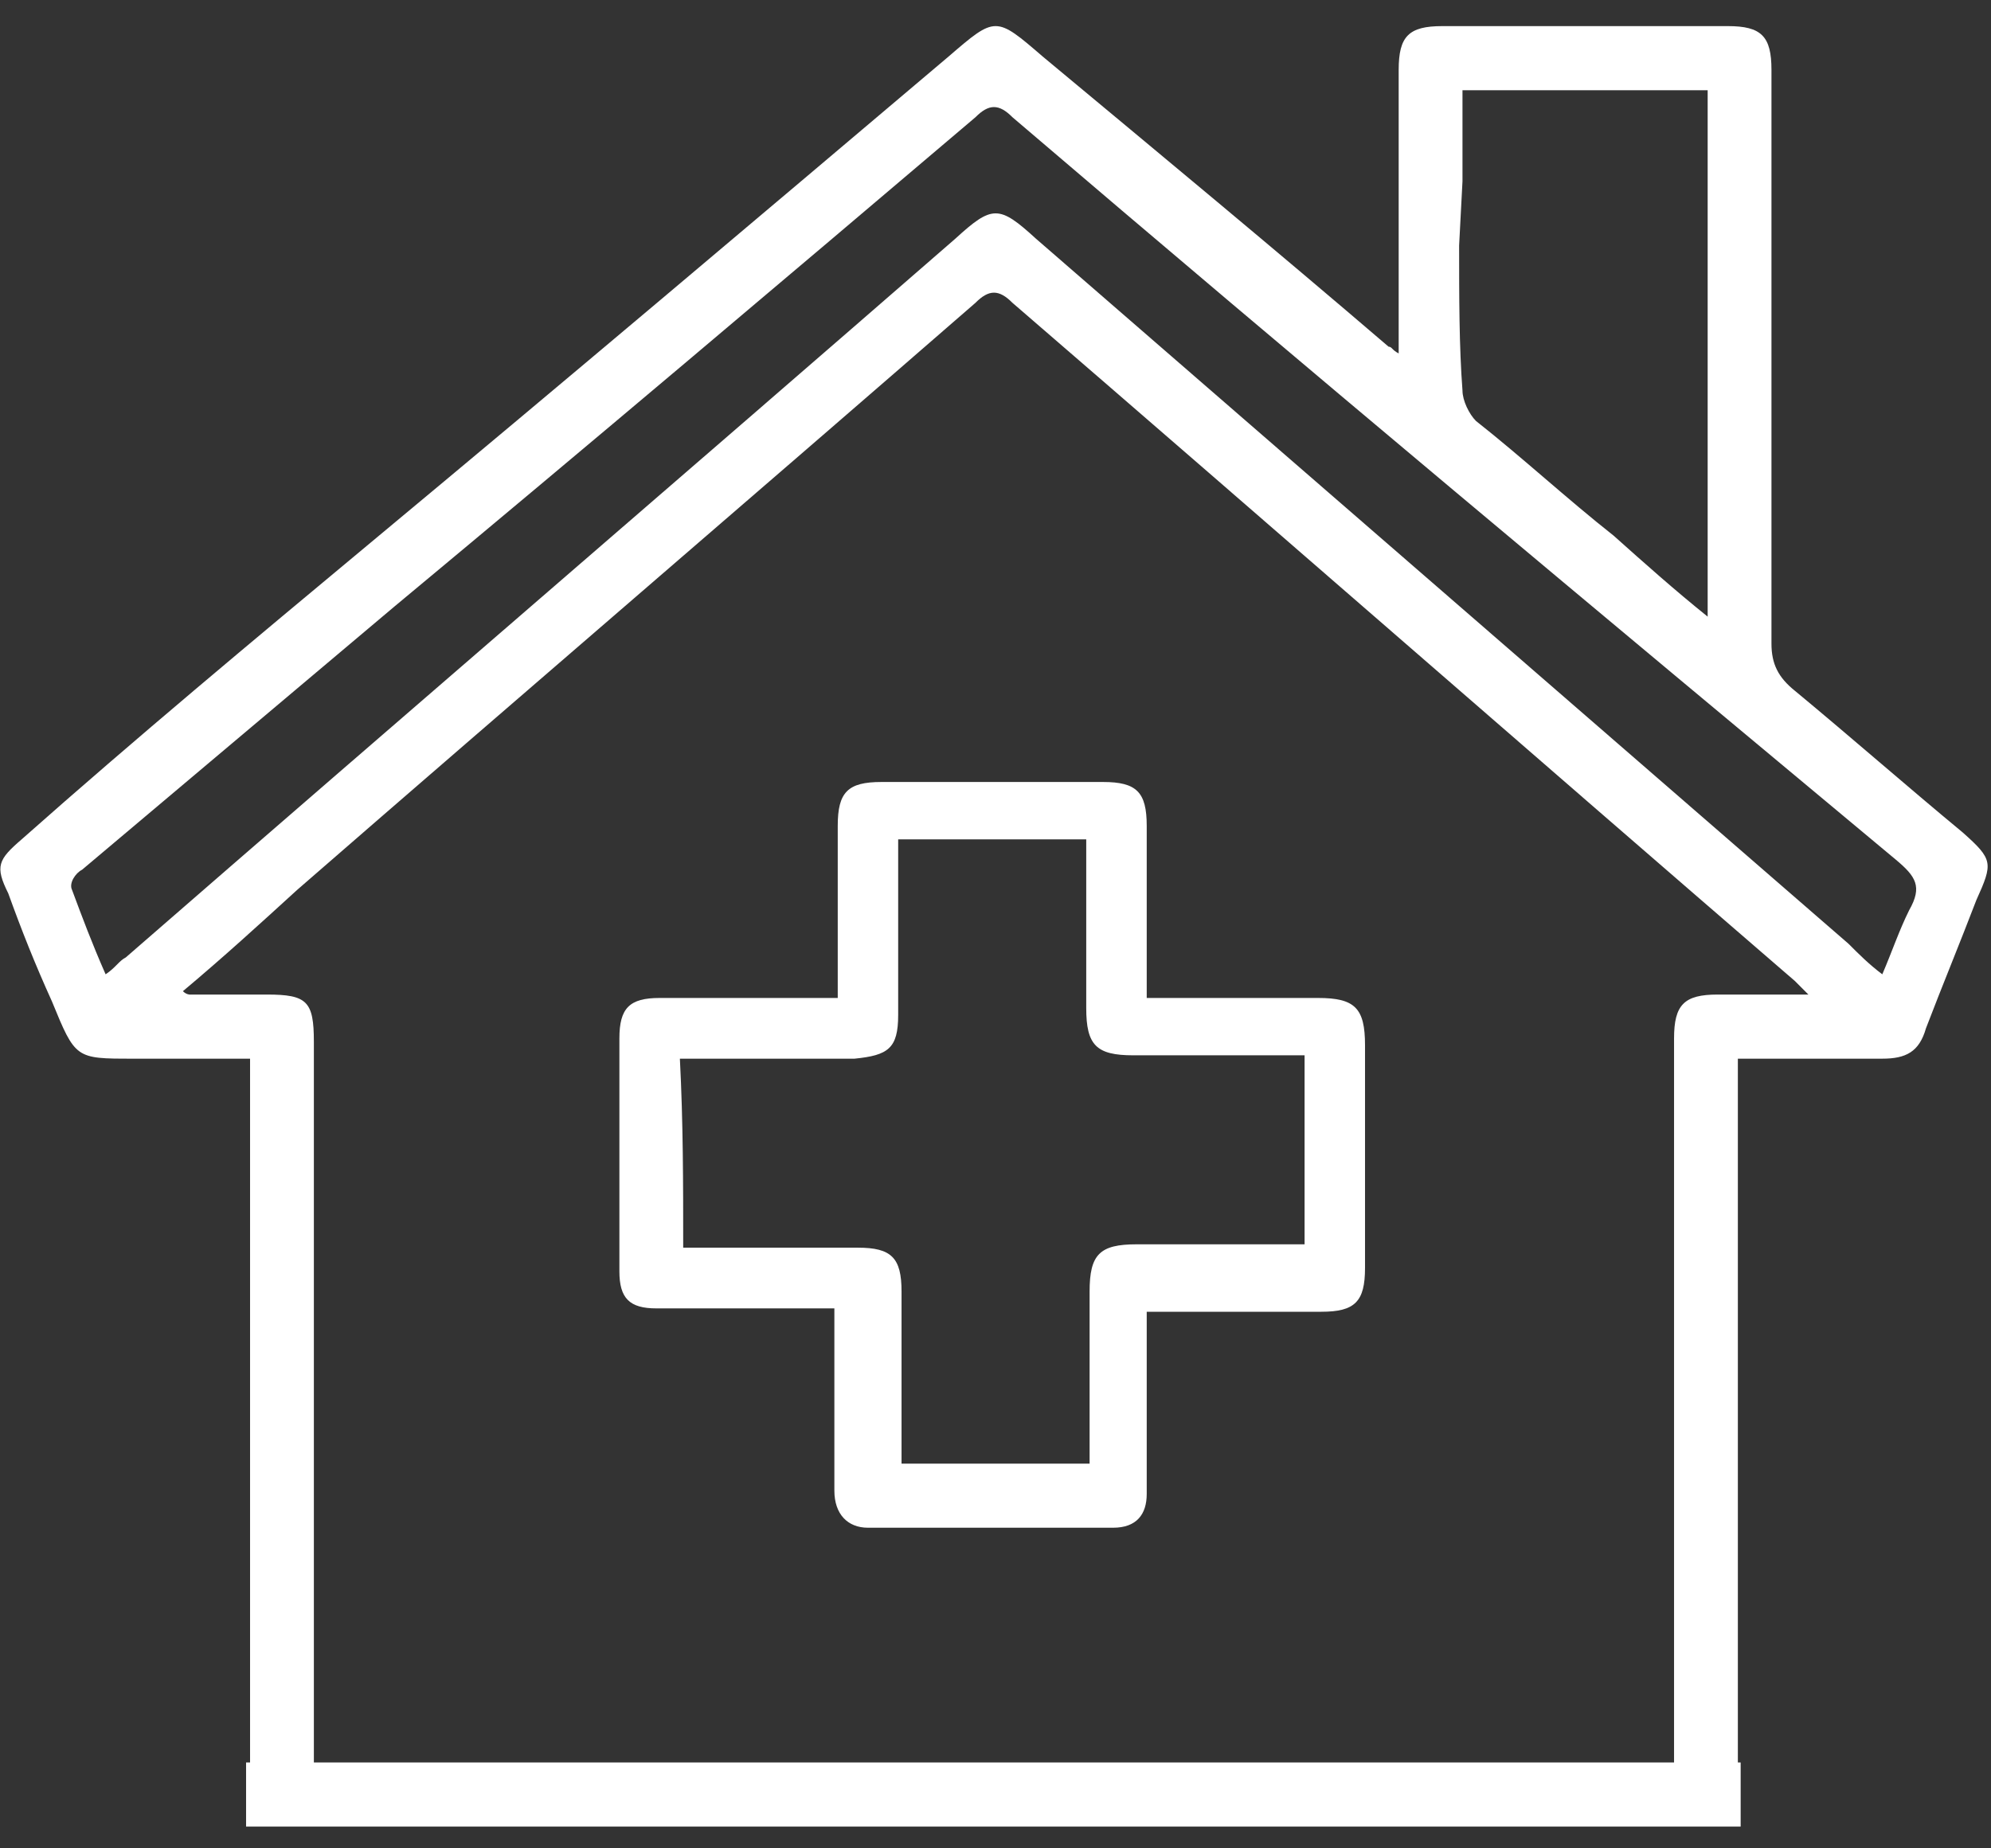 <svg width="42" height="39" viewBox="0 0 42 39" fill="none" xmlns="http://www.w3.org/2000/svg">
<rect x="0" y="0" width="42" height="39" fill="#333333" stroke="none"/>
<path d="M41.407 17.568C40.203 16.571 39.069 15.574 37.865 14.577C37.511 14.293 37.369 14.008 37.369 13.581C37.369 9.522 37.369 5.535 37.369 1.476C37.369 0.764 37.156 0.551 36.448 0.551C34.464 0.551 32.41 0.551 30.426 0.551C29.717 0.551 29.505 0.764 29.505 1.476C29.505 3.328 29.505 5.108 29.505 6.959C29.505 7.101 29.505 7.244 29.505 7.457C29.363 7.386 29.363 7.315 29.292 7.315C26.883 5.25 24.475 3.256 21.995 1.192C21.003 0.337 21.003 0.337 20.011 1.192C15.973 4.609 11.934 8.027 7.825 11.444C5.346 13.509 2.866 15.574 0.457 17.71C-0.039 18.137 -0.11 18.28 0.174 18.849C0.457 19.633 0.74 20.345 1.095 21.128C1.591 22.338 1.591 22.338 2.795 22.338H5.275V37.433H6.621V21.982C6.621 21.128 6.479 20.985 5.629 20.985H3.999C3.999 20.985 3.929 20.985 3.858 20.914C4.708 20.202 5.487 19.49 6.267 18.778C11.013 14.649 15.831 10.519 20.578 6.389C20.861 6.104 21.074 6.104 21.357 6.389C26.883 11.16 32.339 15.93 37.865 20.701C37.936 20.772 38.007 20.843 38.148 20.985H36.235C35.527 20.985 35.314 21.199 35.314 21.911V37.433H36.66V22.338C37.652 22.338 38.715 22.338 39.707 22.338C40.203 22.338 40.486 22.196 40.628 21.697C40.982 20.772 41.337 19.917 41.691 18.992C42.045 18.209 42.045 18.137 41.407 17.568ZM30.78 5.179L30.851 3.826V1.904H36.023V13.011C35.314 12.441 34.677 11.872 34.039 11.302C33.047 10.519 32.126 9.664 31.134 8.881C30.993 8.739 30.851 8.454 30.851 8.24C30.78 7.315 30.78 6.247 30.78 5.179ZM40.274 19.205C40.061 19.633 39.92 20.06 39.707 20.558C39.424 20.345 39.211 20.131 38.998 19.917C33.26 14.933 27.592 10.02 21.853 5.036C21.074 4.324 20.932 4.324 20.153 5.036C14.343 10.092 8.463 15.147 2.653 20.202C2.512 20.273 2.441 20.416 2.228 20.558C1.945 19.917 1.732 19.348 1.52 18.778C1.449 18.636 1.591 18.422 1.732 18.351C3.929 16.5 6.125 14.649 8.321 12.797C12.43 9.38 16.469 5.962 20.578 2.473C20.861 2.188 21.074 2.188 21.357 2.473C27.521 7.742 33.756 12.94 39.99 18.137C40.416 18.493 40.557 18.707 40.274 19.205Z" fill="white"/>
<path d="M17.672 21.057C17.672 19.775 17.672 18.565 17.672 17.426C17.672 16.714 17.884 16.5 18.593 16.5C20.151 16.5 21.71 16.5 23.269 16.5C23.977 16.5 24.19 16.714 24.19 17.426C24.19 18.636 24.19 19.846 24.19 21.057C25.394 21.057 26.599 21.057 27.803 21.057C28.582 21.057 28.795 21.27 28.795 22.054C28.795 23.62 28.795 25.186 28.795 26.753C28.795 27.465 28.582 27.678 27.874 27.678C26.669 27.678 25.465 27.678 24.19 27.678C24.19 28.177 24.19 28.675 24.19 29.102C24.19 29.886 24.19 30.74 24.19 31.523C24.19 31.951 23.977 32.235 23.481 32.235C21.781 32.235 20.01 32.235 18.309 32.235C17.884 32.235 17.601 31.951 17.601 31.452C17.601 30.384 17.601 29.316 17.601 28.177C17.601 28.035 17.601 27.821 17.601 27.607C17.105 27.607 16.609 27.607 16.113 27.607C15.334 27.607 14.554 27.607 13.846 27.607C13.279 27.607 13.066 27.394 13.066 26.824C13.066 25.186 13.066 23.549 13.066 21.911C13.066 21.27 13.279 21.057 13.917 21.057C15.192 21.057 16.396 21.057 17.672 21.057ZM14.412 26.326C15.688 26.326 16.892 26.326 18.097 26.326C18.805 26.326 19.018 26.539 19.018 27.251C19.018 28.248 19.018 29.245 19.018 30.242C19.018 30.455 19.018 30.669 19.018 30.883C20.364 30.883 21.639 30.883 22.985 30.883C22.985 29.672 22.985 28.462 22.985 27.251C22.985 26.468 23.198 26.255 23.977 26.255C25.181 26.255 26.315 26.255 27.52 26.255C27.52 24.902 27.52 23.62 27.52 22.267C26.315 22.267 25.111 22.267 23.906 22.267C23.127 22.267 22.914 22.054 22.914 21.27C22.914 20.06 22.914 18.921 22.914 17.71C21.568 17.71 20.293 17.71 18.947 17.71C18.947 18.992 18.947 20.202 18.947 21.413C18.947 22.125 18.734 22.267 18.026 22.338C17.034 22.338 16.042 22.338 15.05 22.338C14.838 22.338 14.625 22.338 14.342 22.338C14.412 23.691 14.412 24.973 14.412 26.326Z" fill="white"/>
<path d="M5.191 37.188V38.541H36.719V37.188H5.191Z" fill="white"/>
</svg>
